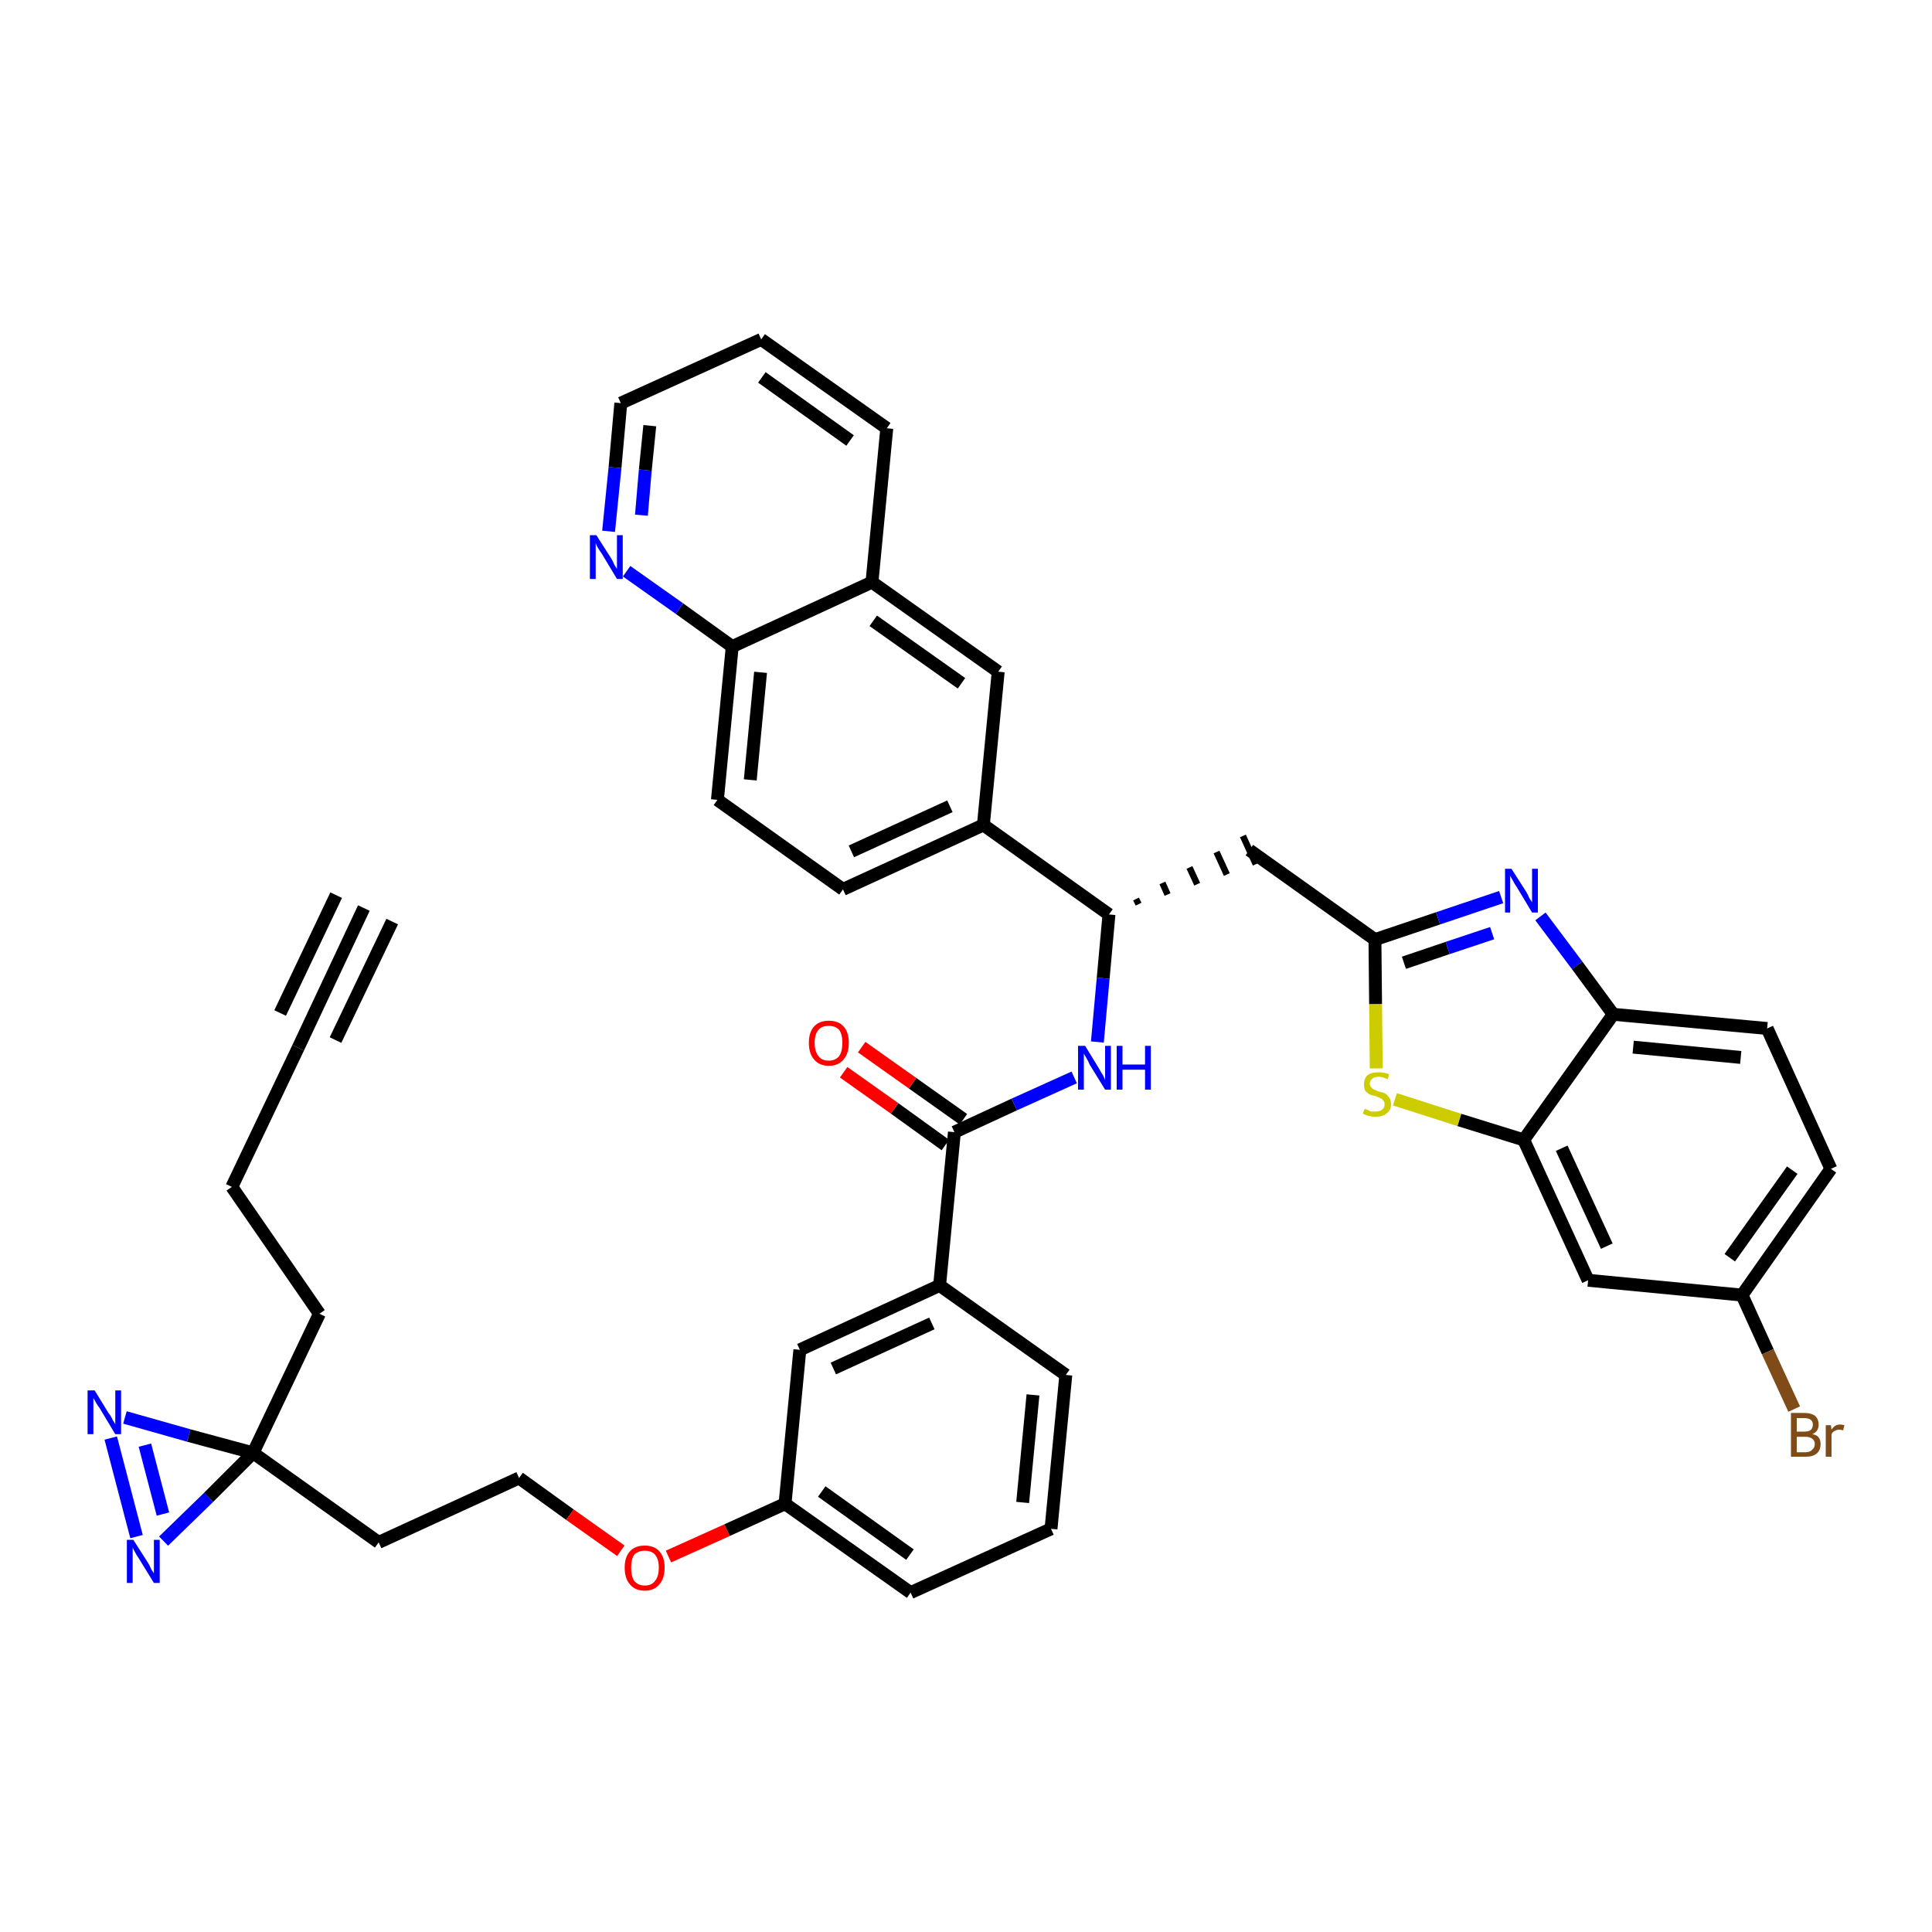 <?xml version='1.0' encoding='iso-8859-1'?>
<svg version='1.1' baseProfile='full'
              xmlns='http://www.w3.org/2000/svg'
                      xmlns:rdkit='http://www.rdkit.org/xml'
                      xmlns:xlink='http://www.w3.org/1999/xlink'
                  xml:space='preserve'
width='300px' height='300px' viewBox='0 0 300 300'>
<!-- END OF HEADER -->
<path class='bond-0 atom-0 atom-1' d='M 56.5,141.0 L 46.3,162.7' style='fill:none;fill-rule:evenodd;stroke:#000000;stroke-width:2.0px;stroke-linecap:butt;stroke-linejoin:miter;stroke-opacity:1' />
<path class='bond-0 atom-0 atom-1' d='M 52.2,139.0 L 43.5,157.3' style='fill:none;fill-rule:evenodd;stroke:#000000;stroke-width:2.0px;stroke-linecap:butt;stroke-linejoin:miter;stroke-opacity:1' />
<path class='bond-0 atom-0 atom-1' d='M 60.9,143.1 L 52.1,161.5' style='fill:none;fill-rule:evenodd;stroke:#000000;stroke-width:2.0px;stroke-linecap:butt;stroke-linejoin:miter;stroke-opacity:1' />
<path class='bond-1 atom-1 atom-2' d='M 46.3,162.7 L 36.0,184.3' style='fill:none;fill-rule:evenodd;stroke:#000000;stroke-width:2.0px;stroke-linecap:butt;stroke-linejoin:miter;stroke-opacity:1' />
<path class='bond-2 atom-2 atom-3' d='M 36.0,184.3 L 49.6,204.0' style='fill:none;fill-rule:evenodd;stroke:#000000;stroke-width:2.0px;stroke-linecap:butt;stroke-linejoin:miter;stroke-opacity:1' />
<path class='bond-3 atom-3 atom-4' d='M 49.6,204.0 L 39.3,225.6' style='fill:none;fill-rule:evenodd;stroke:#000000;stroke-width:2.0px;stroke-linecap:butt;stroke-linejoin:miter;stroke-opacity:1' />
<path class='bond-4 atom-4 atom-5' d='M 39.3,225.6 L 58.8,239.5' style='fill:none;fill-rule:evenodd;stroke:#000000;stroke-width:2.0px;stroke-linecap:butt;stroke-linejoin:miter;stroke-opacity:1' />
<path class='bond-38 atom-4 atom-39' d='M 39.3,225.6 L 29.3,222.9' style='fill:none;fill-rule:evenodd;stroke:#000000;stroke-width:2.0px;stroke-linecap:butt;stroke-linejoin:miter;stroke-opacity:1' />
<path class='bond-38 atom-4 atom-39' d='M 29.3,222.9 L 19.4,220.1' style='fill:none;fill-rule:evenodd;stroke:#0000FF;stroke-width:2.0px;stroke-linecap:butt;stroke-linejoin:miter;stroke-opacity:1' />
<path class='bond-40 atom-40 atom-4' d='M 25.4,239.3 L 32.4,232.5' style='fill:none;fill-rule:evenodd;stroke:#0000FF;stroke-width:2.0px;stroke-linecap:butt;stroke-linejoin:miter;stroke-opacity:1' />
<path class='bond-40 atom-40 atom-4' d='M 32.4,232.5 L 39.3,225.6' style='fill:none;fill-rule:evenodd;stroke:#000000;stroke-width:2.0px;stroke-linecap:butt;stroke-linejoin:miter;stroke-opacity:1' />
<path class='bond-5 atom-5 atom-6' d='M 58.8,239.5 L 80.6,229.5' style='fill:none;fill-rule:evenodd;stroke:#000000;stroke-width:2.0px;stroke-linecap:butt;stroke-linejoin:miter;stroke-opacity:1' />
<path class='bond-6 atom-6 atom-7' d='M 80.6,229.5 L 88.5,235.2' style='fill:none;fill-rule:evenodd;stroke:#000000;stroke-width:2.0px;stroke-linecap:butt;stroke-linejoin:miter;stroke-opacity:1' />
<path class='bond-6 atom-6 atom-7' d='M 88.5,235.2 L 96.4,240.8' style='fill:none;fill-rule:evenodd;stroke:#FF0000;stroke-width:2.0px;stroke-linecap:butt;stroke-linejoin:miter;stroke-opacity:1' />
<path class='bond-7 atom-7 atom-8' d='M 103.8,241.7 L 112.9,237.6' style='fill:none;fill-rule:evenodd;stroke:#FF0000;stroke-width:2.0px;stroke-linecap:butt;stroke-linejoin:miter;stroke-opacity:1' />
<path class='bond-7 atom-7 atom-8' d='M 112.9,237.6 L 121.9,233.5' style='fill:none;fill-rule:evenodd;stroke:#000000;stroke-width:2.0px;stroke-linecap:butt;stroke-linejoin:miter;stroke-opacity:1' />
<path class='bond-8 atom-8 atom-9' d='M 121.9,233.5 L 141.4,247.3' style='fill:none;fill-rule:evenodd;stroke:#000000;stroke-width:2.0px;stroke-linecap:butt;stroke-linejoin:miter;stroke-opacity:1' />
<path class='bond-8 atom-8 atom-9' d='M 127.6,231.6 L 141.3,241.4' style='fill:none;fill-rule:evenodd;stroke:#000000;stroke-width:2.0px;stroke-linecap:butt;stroke-linejoin:miter;stroke-opacity:1' />
<path class='bond-41 atom-38 atom-8' d='M 124.2,209.6 L 121.9,233.5' style='fill:none;fill-rule:evenodd;stroke:#000000;stroke-width:2.0px;stroke-linecap:butt;stroke-linejoin:miter;stroke-opacity:1' />
<path class='bond-9 atom-9 atom-10' d='M 141.4,247.3 L 163.2,237.4' style='fill:none;fill-rule:evenodd;stroke:#000000;stroke-width:2.0px;stroke-linecap:butt;stroke-linejoin:miter;stroke-opacity:1' />
<path class='bond-10 atom-10 atom-11' d='M 163.2,237.4 L 165.5,213.5' style='fill:none;fill-rule:evenodd;stroke:#000000;stroke-width:2.0px;stroke-linecap:butt;stroke-linejoin:miter;stroke-opacity:1' />
<path class='bond-10 atom-10 atom-11' d='M 158.8,233.3 L 160.4,216.6' style='fill:none;fill-rule:evenodd;stroke:#000000;stroke-width:2.0px;stroke-linecap:butt;stroke-linejoin:miter;stroke-opacity:1' />
<path class='bond-11 atom-11 atom-12' d='M 165.5,213.5 L 145.9,199.6' style='fill:none;fill-rule:evenodd;stroke:#000000;stroke-width:2.0px;stroke-linecap:butt;stroke-linejoin:miter;stroke-opacity:1' />
<path class='bond-12 atom-12 atom-13' d='M 145.9,199.6 L 148.2,175.8' style='fill:none;fill-rule:evenodd;stroke:#000000;stroke-width:2.0px;stroke-linecap:butt;stroke-linejoin:miter;stroke-opacity:1' />
<path class='bond-37 atom-12 atom-38' d='M 145.9,199.6 L 124.2,209.6' style='fill:none;fill-rule:evenodd;stroke:#000000;stroke-width:2.0px;stroke-linecap:butt;stroke-linejoin:miter;stroke-opacity:1' />
<path class='bond-37 atom-12 atom-38' d='M 144.7,205.5 L 129.4,212.5' style='fill:none;fill-rule:evenodd;stroke:#000000;stroke-width:2.0px;stroke-linecap:butt;stroke-linejoin:miter;stroke-opacity:1' />
<path class='bond-13 atom-13 atom-14' d='M 149.6,173.8 L 141.7,168.2' style='fill:none;fill-rule:evenodd;stroke:#000000;stroke-width:2.0px;stroke-linecap:butt;stroke-linejoin:miter;stroke-opacity:1' />
<path class='bond-13 atom-13 atom-14' d='M 141.7,168.2 L 133.8,162.6' style='fill:none;fill-rule:evenodd;stroke:#FF0000;stroke-width:2.0px;stroke-linecap:butt;stroke-linejoin:miter;stroke-opacity:1' />
<path class='bond-13 atom-13 atom-14' d='M 146.8,177.8 L 138.9,172.1' style='fill:none;fill-rule:evenodd;stroke:#000000;stroke-width:2.0px;stroke-linecap:butt;stroke-linejoin:miter;stroke-opacity:1' />
<path class='bond-13 atom-13 atom-14' d='M 138.9,172.1 L 131.0,166.5' style='fill:none;fill-rule:evenodd;stroke:#FF0000;stroke-width:2.0px;stroke-linecap:butt;stroke-linejoin:miter;stroke-opacity:1' />
<path class='bond-14 atom-13 atom-15' d='M 148.2,175.8 L 157.5,171.5' style='fill:none;fill-rule:evenodd;stroke:#000000;stroke-width:2.0px;stroke-linecap:butt;stroke-linejoin:miter;stroke-opacity:1' />
<path class='bond-14 atom-13 atom-15' d='M 157.5,171.5 L 166.8,167.3' style='fill:none;fill-rule:evenodd;stroke:#0000FF;stroke-width:2.0px;stroke-linecap:butt;stroke-linejoin:miter;stroke-opacity:1' />
<path class='bond-15 atom-15 atom-16' d='M 170.4,161.8 L 171.3,151.9' style='fill:none;fill-rule:evenodd;stroke:#0000FF;stroke-width:2.0px;stroke-linecap:butt;stroke-linejoin:miter;stroke-opacity:1' />
<path class='bond-15 atom-15 atom-16' d='M 171.3,151.9 L 172.2,142.0' style='fill:none;fill-rule:evenodd;stroke:#000000;stroke-width:2.0px;stroke-linecap:butt;stroke-linejoin:miter;stroke-opacity:1' />
<path class='bond-16 atom-16 atom-17' d='M 176.8,140.4 L 176.4,139.6' style='fill:none;fill-rule:evenodd;stroke:#000000;stroke-width:1.0px;stroke-linecap:butt;stroke-linejoin:miter;stroke-opacity:1' />
<path class='bond-16 atom-16 atom-17' d='M 181.3,138.9 L 180.5,137.1' style='fill:none;fill-rule:evenodd;stroke:#000000;stroke-width:1.0px;stroke-linecap:butt;stroke-linejoin:miter;stroke-opacity:1' />
<path class='bond-16 atom-16 atom-17' d='M 185.9,137.3 L 184.7,134.7' style='fill:none;fill-rule:evenodd;stroke:#000000;stroke-width:1.0px;stroke-linecap:butt;stroke-linejoin:miter;stroke-opacity:1' />
<path class='bond-16 atom-16 atom-17' d='M 190.5,135.8 L 188.9,132.3' style='fill:none;fill-rule:evenodd;stroke:#000000;stroke-width:1.0px;stroke-linecap:butt;stroke-linejoin:miter;stroke-opacity:1' />
<path class='bond-16 atom-16 atom-17' d='M 195.0,134.2 L 193.0,129.8' style='fill:none;fill-rule:evenodd;stroke:#000000;stroke-width:1.0px;stroke-linecap:butt;stroke-linejoin:miter;stroke-opacity:1' />
<path class='bond-27 atom-16 atom-28' d='M 172.2,142.0 L 152.7,128.1' style='fill:none;fill-rule:evenodd;stroke:#000000;stroke-width:2.0px;stroke-linecap:butt;stroke-linejoin:miter;stroke-opacity:1' />
<path class='bond-17 atom-17 atom-18' d='M 194.0,132.0 L 213.5,145.9' style='fill:none;fill-rule:evenodd;stroke:#000000;stroke-width:2.0px;stroke-linecap:butt;stroke-linejoin:miter;stroke-opacity:1' />
<path class='bond-18 atom-18 atom-19' d='M 213.5,145.9 L 223.3,142.6' style='fill:none;fill-rule:evenodd;stroke:#000000;stroke-width:2.0px;stroke-linecap:butt;stroke-linejoin:miter;stroke-opacity:1' />
<path class='bond-18 atom-18 atom-19' d='M 223.3,142.6 L 233.1,139.3' style='fill:none;fill-rule:evenodd;stroke:#0000FF;stroke-width:2.0px;stroke-linecap:butt;stroke-linejoin:miter;stroke-opacity:1' />
<path class='bond-18 atom-18 atom-19' d='M 218.0,149.5 L 224.8,147.2' style='fill:none;fill-rule:evenodd;stroke:#000000;stroke-width:2.0px;stroke-linecap:butt;stroke-linejoin:miter;stroke-opacity:1' />
<path class='bond-18 atom-18 atom-19' d='M 224.8,147.2 L 231.7,144.9' style='fill:none;fill-rule:evenodd;stroke:#0000FF;stroke-width:2.0px;stroke-linecap:butt;stroke-linejoin:miter;stroke-opacity:1' />
<path class='bond-42 atom-27 atom-18' d='M 213.7,165.9 L 213.6,155.9' style='fill:none;fill-rule:evenodd;stroke:#CCCC00;stroke-width:2.0px;stroke-linecap:butt;stroke-linejoin:miter;stroke-opacity:1' />
<path class='bond-42 atom-27 atom-18' d='M 213.6,155.9 L 213.5,145.9' style='fill:none;fill-rule:evenodd;stroke:#000000;stroke-width:2.0px;stroke-linecap:butt;stroke-linejoin:miter;stroke-opacity:1' />
<path class='bond-19 atom-19 atom-20' d='M 239.2,142.3 L 244.9,149.9' style='fill:none;fill-rule:evenodd;stroke:#0000FF;stroke-width:2.0px;stroke-linecap:butt;stroke-linejoin:miter;stroke-opacity:1' />
<path class='bond-19 atom-19 atom-20' d='M 244.9,149.9 L 250.5,157.5' style='fill:none;fill-rule:evenodd;stroke:#000000;stroke-width:2.0px;stroke-linecap:butt;stroke-linejoin:miter;stroke-opacity:1' />
<path class='bond-20 atom-20 atom-21' d='M 250.5,157.5 L 274.4,159.7' style='fill:none;fill-rule:evenodd;stroke:#000000;stroke-width:2.0px;stroke-linecap:butt;stroke-linejoin:miter;stroke-opacity:1' />
<path class='bond-20 atom-20 atom-21' d='M 253.6,162.6 L 270.3,164.2' style='fill:none;fill-rule:evenodd;stroke:#000000;stroke-width:2.0px;stroke-linecap:butt;stroke-linejoin:miter;stroke-opacity:1' />
<path class='bond-44 atom-26 atom-20' d='M 236.6,177.0 L 250.5,157.5' style='fill:none;fill-rule:evenodd;stroke:#000000;stroke-width:2.0px;stroke-linecap:butt;stroke-linejoin:miter;stroke-opacity:1' />
<path class='bond-21 atom-21 atom-22' d='M 274.4,159.7 L 284.3,181.5' style='fill:none;fill-rule:evenodd;stroke:#000000;stroke-width:2.0px;stroke-linecap:butt;stroke-linejoin:miter;stroke-opacity:1' />
<path class='bond-22 atom-22 atom-23' d='M 284.3,181.5 L 270.5,201.1' style='fill:none;fill-rule:evenodd;stroke:#000000;stroke-width:2.0px;stroke-linecap:butt;stroke-linejoin:miter;stroke-opacity:1' />
<path class='bond-22 atom-22 atom-23' d='M 278.3,181.7 L 268.6,195.3' style='fill:none;fill-rule:evenodd;stroke:#000000;stroke-width:2.0px;stroke-linecap:butt;stroke-linejoin:miter;stroke-opacity:1' />
<path class='bond-23 atom-23 atom-24' d='M 270.5,201.1 L 274.5,209.9' style='fill:none;fill-rule:evenodd;stroke:#000000;stroke-width:2.0px;stroke-linecap:butt;stroke-linejoin:miter;stroke-opacity:1' />
<path class='bond-23 atom-23 atom-24' d='M 274.5,209.9 L 278.6,218.8' style='fill:none;fill-rule:evenodd;stroke:#7F4C19;stroke-width:2.0px;stroke-linecap:butt;stroke-linejoin:miter;stroke-opacity:1' />
<path class='bond-24 atom-23 atom-25' d='M 270.5,201.1 L 246.6,198.8' style='fill:none;fill-rule:evenodd;stroke:#000000;stroke-width:2.0px;stroke-linecap:butt;stroke-linejoin:miter;stroke-opacity:1' />
<path class='bond-25 atom-25 atom-26' d='M 246.6,198.8 L 236.6,177.0' style='fill:none;fill-rule:evenodd;stroke:#000000;stroke-width:2.0px;stroke-linecap:butt;stroke-linejoin:miter;stroke-opacity:1' />
<path class='bond-25 atom-25 atom-26' d='M 249.5,193.5 L 242.5,178.3' style='fill:none;fill-rule:evenodd;stroke:#000000;stroke-width:2.0px;stroke-linecap:butt;stroke-linejoin:miter;stroke-opacity:1' />
<path class='bond-26 atom-26 atom-27' d='M 236.6,177.0 L 226.6,173.9' style='fill:none;fill-rule:evenodd;stroke:#000000;stroke-width:2.0px;stroke-linecap:butt;stroke-linejoin:miter;stroke-opacity:1' />
<path class='bond-26 atom-26 atom-27' d='M 226.6,173.9 L 216.6,170.7' style='fill:none;fill-rule:evenodd;stroke:#CCCC00;stroke-width:2.0px;stroke-linecap:butt;stroke-linejoin:miter;stroke-opacity:1' />
<path class='bond-28 atom-28 atom-29' d='M 152.7,128.1 L 130.9,138.1' style='fill:none;fill-rule:evenodd;stroke:#000000;stroke-width:2.0px;stroke-linecap:butt;stroke-linejoin:miter;stroke-opacity:1' />
<path class='bond-28 atom-28 atom-29' d='M 147.5,125.2 L 132.2,132.2' style='fill:none;fill-rule:evenodd;stroke:#000000;stroke-width:2.0px;stroke-linecap:butt;stroke-linejoin:miter;stroke-opacity:1' />
<path class='bond-43 atom-37 atom-28' d='M 155.0,104.3 L 152.7,128.1' style='fill:none;fill-rule:evenodd;stroke:#000000;stroke-width:2.0px;stroke-linecap:butt;stroke-linejoin:miter;stroke-opacity:1' />
<path class='bond-29 atom-29 atom-30' d='M 130.9,138.1 L 111.4,124.2' style='fill:none;fill-rule:evenodd;stroke:#000000;stroke-width:2.0px;stroke-linecap:butt;stroke-linejoin:miter;stroke-opacity:1' />
<path class='bond-30 atom-30 atom-31' d='M 111.4,124.2 L 113.7,100.4' style='fill:none;fill-rule:evenodd;stroke:#000000;stroke-width:2.0px;stroke-linecap:butt;stroke-linejoin:miter;stroke-opacity:1' />
<path class='bond-30 atom-30 atom-31' d='M 116.5,121.1 L 118.1,104.4' style='fill:none;fill-rule:evenodd;stroke:#000000;stroke-width:2.0px;stroke-linecap:butt;stroke-linejoin:miter;stroke-opacity:1' />
<path class='bond-31 atom-31 atom-32' d='M 113.7,100.4 L 105.5,94.5' style='fill:none;fill-rule:evenodd;stroke:#000000;stroke-width:2.0px;stroke-linecap:butt;stroke-linejoin:miter;stroke-opacity:1' />
<path class='bond-31 atom-31 atom-32' d='M 105.5,94.5 L 97.3,88.7' style='fill:none;fill-rule:evenodd;stroke:#0000FF;stroke-width:2.0px;stroke-linecap:butt;stroke-linejoin:miter;stroke-opacity:1' />
<path class='bond-45 atom-36 atom-31' d='M 135.4,90.4 L 113.7,100.4' style='fill:none;fill-rule:evenodd;stroke:#000000;stroke-width:2.0px;stroke-linecap:butt;stroke-linejoin:miter;stroke-opacity:1' />
<path class='bond-32 atom-32 atom-33' d='M 94.5,82.5 L 95.5,72.6' style='fill:none;fill-rule:evenodd;stroke:#0000FF;stroke-width:2.0px;stroke-linecap:butt;stroke-linejoin:miter;stroke-opacity:1' />
<path class='bond-32 atom-32 atom-33' d='M 95.5,72.6 L 96.4,62.6' style='fill:none;fill-rule:evenodd;stroke:#000000;stroke-width:2.0px;stroke-linecap:butt;stroke-linejoin:miter;stroke-opacity:1' />
<path class='bond-32 atom-32 atom-33' d='M 99.6,80.0 L 100.2,73.0' style='fill:none;fill-rule:evenodd;stroke:#0000FF;stroke-width:2.0px;stroke-linecap:butt;stroke-linejoin:miter;stroke-opacity:1' />
<path class='bond-32 atom-32 atom-33' d='M 100.2,73.0 L 100.9,66.1' style='fill:none;fill-rule:evenodd;stroke:#000000;stroke-width:2.0px;stroke-linecap:butt;stroke-linejoin:miter;stroke-opacity:1' />
<path class='bond-33 atom-33 atom-34' d='M 96.4,62.6 L 118.2,52.7' style='fill:none;fill-rule:evenodd;stroke:#000000;stroke-width:2.0px;stroke-linecap:butt;stroke-linejoin:miter;stroke-opacity:1' />
<path class='bond-34 atom-34 atom-35' d='M 118.2,52.7 L 137.7,66.5' style='fill:none;fill-rule:evenodd;stroke:#000000;stroke-width:2.0px;stroke-linecap:butt;stroke-linejoin:miter;stroke-opacity:1' />
<path class='bond-34 atom-34 atom-35' d='M 118.3,58.6 L 132.0,68.4' style='fill:none;fill-rule:evenodd;stroke:#000000;stroke-width:2.0px;stroke-linecap:butt;stroke-linejoin:miter;stroke-opacity:1' />
<path class='bond-35 atom-35 atom-36' d='M 137.7,66.5 L 135.4,90.4' style='fill:none;fill-rule:evenodd;stroke:#000000;stroke-width:2.0px;stroke-linecap:butt;stroke-linejoin:miter;stroke-opacity:1' />
<path class='bond-36 atom-36 atom-37' d='M 135.4,90.4 L 155.0,104.3' style='fill:none;fill-rule:evenodd;stroke:#000000;stroke-width:2.0px;stroke-linecap:butt;stroke-linejoin:miter;stroke-opacity:1' />
<path class='bond-36 atom-36 atom-37' d='M 135.6,96.4 L 149.3,106.1' style='fill:none;fill-rule:evenodd;stroke:#000000;stroke-width:2.0px;stroke-linecap:butt;stroke-linejoin:miter;stroke-opacity:1' />
<path class='bond-39 atom-39 atom-40' d='M 17.2,223.3 L 21.2,238.6' style='fill:none;fill-rule:evenodd;stroke:#0000FF;stroke-width:2.0px;stroke-linecap:butt;stroke-linejoin:miter;stroke-opacity:1' />
<path class='bond-39 atom-39 atom-40' d='M 22.5,224.4 L 25.3,235.1' style='fill:none;fill-rule:evenodd;stroke:#0000FF;stroke-width:2.0px;stroke-linecap:butt;stroke-linejoin:miter;stroke-opacity:1' />
<path  class='atom-7' d='M 97.0 243.4
Q 97.0 241.8, 97.8 240.9
Q 98.6 240.0, 100.1 240.0
Q 101.6 240.0, 102.4 240.9
Q 103.2 241.8, 103.2 243.4
Q 103.2 245.1, 102.4 246.0
Q 101.6 247.0, 100.1 247.0
Q 98.6 247.0, 97.8 246.0
Q 97.0 245.1, 97.0 243.4
M 100.1 246.2
Q 101.2 246.2, 101.7 245.5
Q 102.3 244.8, 102.3 243.4
Q 102.3 242.1, 101.7 241.4
Q 101.2 240.8, 100.1 240.8
Q 99.1 240.8, 98.5 241.4
Q 98.0 242.1, 98.0 243.4
Q 98.0 244.8, 98.5 245.5
Q 99.1 246.2, 100.1 246.2
' fill='#FF0000'/>
<path  class='atom-14' d='M 125.6 161.9
Q 125.6 160.3, 126.4 159.4
Q 127.2 158.5, 128.7 158.5
Q 130.2 158.5, 131.0 159.4
Q 131.8 160.3, 131.8 161.9
Q 131.8 163.6, 131.0 164.5
Q 130.2 165.5, 128.7 165.5
Q 127.2 165.5, 126.4 164.5
Q 125.6 163.6, 125.6 161.9
M 128.7 164.7
Q 129.7 164.7, 130.3 164.0
Q 130.8 163.3, 130.8 161.9
Q 130.8 160.6, 130.3 159.9
Q 129.7 159.3, 128.7 159.3
Q 127.6 159.3, 127.1 159.9
Q 126.5 160.6, 126.5 161.9
Q 126.5 163.3, 127.1 164.0
Q 127.6 164.7, 128.7 164.7
' fill='#FF0000'/>
<path  class='atom-15' d='M 168.5 162.4
L 170.7 166.0
Q 170.9 166.4, 171.3 167.0
Q 171.6 167.7, 171.6 167.7
L 171.6 162.4
L 172.5 162.4
L 172.5 169.2
L 171.6 169.2
L 169.2 165.3
Q 169.0 164.8, 168.7 164.3
Q 168.4 163.8, 168.3 163.6
L 168.3 169.2
L 167.4 169.2
L 167.4 162.4
L 168.5 162.4
' fill='#0000FF'/>
<path  class='atom-15' d='M 173.4 162.4
L 174.3 162.4
L 174.3 165.3
L 177.8 165.3
L 177.8 162.4
L 178.7 162.4
L 178.7 169.2
L 177.8 169.2
L 177.8 166.1
L 174.3 166.1
L 174.3 169.2
L 173.4 169.2
L 173.4 162.4
' fill='#0000FF'/>
<path  class='atom-19' d='M 234.7 134.9
L 237.0 138.5
Q 237.2 138.8, 237.5 139.5
Q 237.9 140.1, 237.9 140.1
L 237.9 134.9
L 238.8 134.9
L 238.8 141.7
L 237.9 141.7
L 235.5 137.7
Q 235.2 137.3, 234.9 136.7
Q 234.6 136.2, 234.5 136.0
L 234.5 141.7
L 233.7 141.7
L 233.7 134.9
L 234.7 134.9
' fill='#0000FF'/>
<path  class='atom-24' d='M 281.4 222.7
Q 282.1 222.8, 282.4 223.2
Q 282.7 223.6, 282.7 224.2
Q 282.7 225.2, 282.1 225.7
Q 281.5 226.2, 280.4 226.2
L 278.1 226.2
L 278.1 219.4
L 280.1 219.4
Q 281.3 219.4, 281.9 219.9
Q 282.4 220.4, 282.4 221.2
Q 282.4 222.3, 281.4 222.7
M 279.0 220.2
L 279.0 222.3
L 280.1 222.3
Q 280.8 222.3, 281.1 222.1
Q 281.5 221.8, 281.5 221.2
Q 281.5 220.2, 280.1 220.2
L 279.0 220.2
M 280.4 225.5
Q 281.1 225.5, 281.4 225.1
Q 281.8 224.8, 281.8 224.2
Q 281.8 223.7, 281.4 223.4
Q 281.0 223.1, 280.3 223.1
L 279.0 223.1
L 279.0 225.5
L 280.4 225.5
' fill='#7F4C19'/>
<path  class='atom-24' d='M 284.3 221.3
L 284.4 222.0
Q 284.9 221.2, 285.7 221.2
Q 286.0 221.2, 286.4 221.3
L 286.2 222.1
Q 285.8 222.0, 285.6 222.0
Q 285.2 222.0, 284.9 222.2
Q 284.6 222.3, 284.4 222.7
L 284.4 226.2
L 283.5 226.2
L 283.5 221.3
L 284.3 221.3
' fill='#7F4C19'/>
<path  class='atom-27' d='M 211.9 172.2
Q 211.9 172.2, 212.3 172.3
Q 212.6 172.5, 212.9 172.6
Q 213.3 172.6, 213.6 172.6
Q 214.3 172.6, 214.6 172.3
Q 215.0 172.0, 215.0 171.5
Q 215.0 171.1, 214.8 170.9
Q 214.6 170.6, 214.3 170.5
Q 214.1 170.4, 213.6 170.2
Q 213.0 170.1, 212.6 169.9
Q 212.3 169.7, 212.0 169.4
Q 211.8 169.0, 211.8 168.4
Q 211.8 167.5, 212.3 167.0
Q 212.9 166.5, 214.1 166.5
Q 214.8 166.5, 215.7 166.8
L 215.5 167.6
Q 214.7 167.2, 214.1 167.2
Q 213.4 167.2, 213.1 167.5
Q 212.7 167.8, 212.7 168.3
Q 212.7 168.6, 212.9 168.8
Q 213.1 169.1, 213.4 169.2
Q 213.6 169.3, 214.1 169.5
Q 214.7 169.6, 215.1 169.8
Q 215.4 170.0, 215.7 170.4
Q 216.0 170.8, 216.0 171.5
Q 216.0 172.4, 215.3 172.9
Q 214.7 173.4, 213.7 173.4
Q 213.1 173.4, 212.6 173.3
Q 212.1 173.2, 211.6 172.9
L 211.9 172.2
' fill='#CCCC00'/>
<path  class='atom-32' d='M 92.6 83.1
L 94.9 86.7
Q 95.1 87.0, 95.4 87.7
Q 95.8 88.3, 95.8 88.4
L 95.8 83.1
L 96.7 83.1
L 96.7 89.9
L 95.8 89.9
L 93.4 85.9
Q 93.1 85.5, 92.8 85.0
Q 92.5 84.4, 92.5 84.3
L 92.5 89.9
L 91.6 89.9
L 91.6 83.1
L 92.6 83.1
' fill='#0000FF'/>
<path  class='atom-39' d='M 14.7 215.9
L 16.9 219.5
Q 17.2 219.8, 17.5 220.5
Q 17.9 221.1, 17.9 221.2
L 17.9 215.9
L 18.8 215.9
L 18.8 222.7
L 17.9 222.7
L 15.5 218.7
Q 15.2 218.3, 14.9 217.8
Q 14.6 217.2, 14.5 217.1
L 14.5 222.7
L 13.6 222.7
L 13.6 215.9
L 14.7 215.9
' fill='#0000FF'/>
<path  class='atom-40' d='M 20.7 239.1
L 23.0 242.7
Q 23.2 243.0, 23.5 243.7
Q 23.9 244.3, 23.9 244.3
L 23.9 239.1
L 24.8 239.1
L 24.8 245.8
L 23.9 245.8
L 21.5 241.9
Q 21.2 241.5, 20.9 240.9
Q 20.6 240.4, 20.6 240.2
L 20.6 245.8
L 19.7 245.8
L 19.7 239.1
L 20.7 239.1
' fill='#0000FF'/>
</svg>
